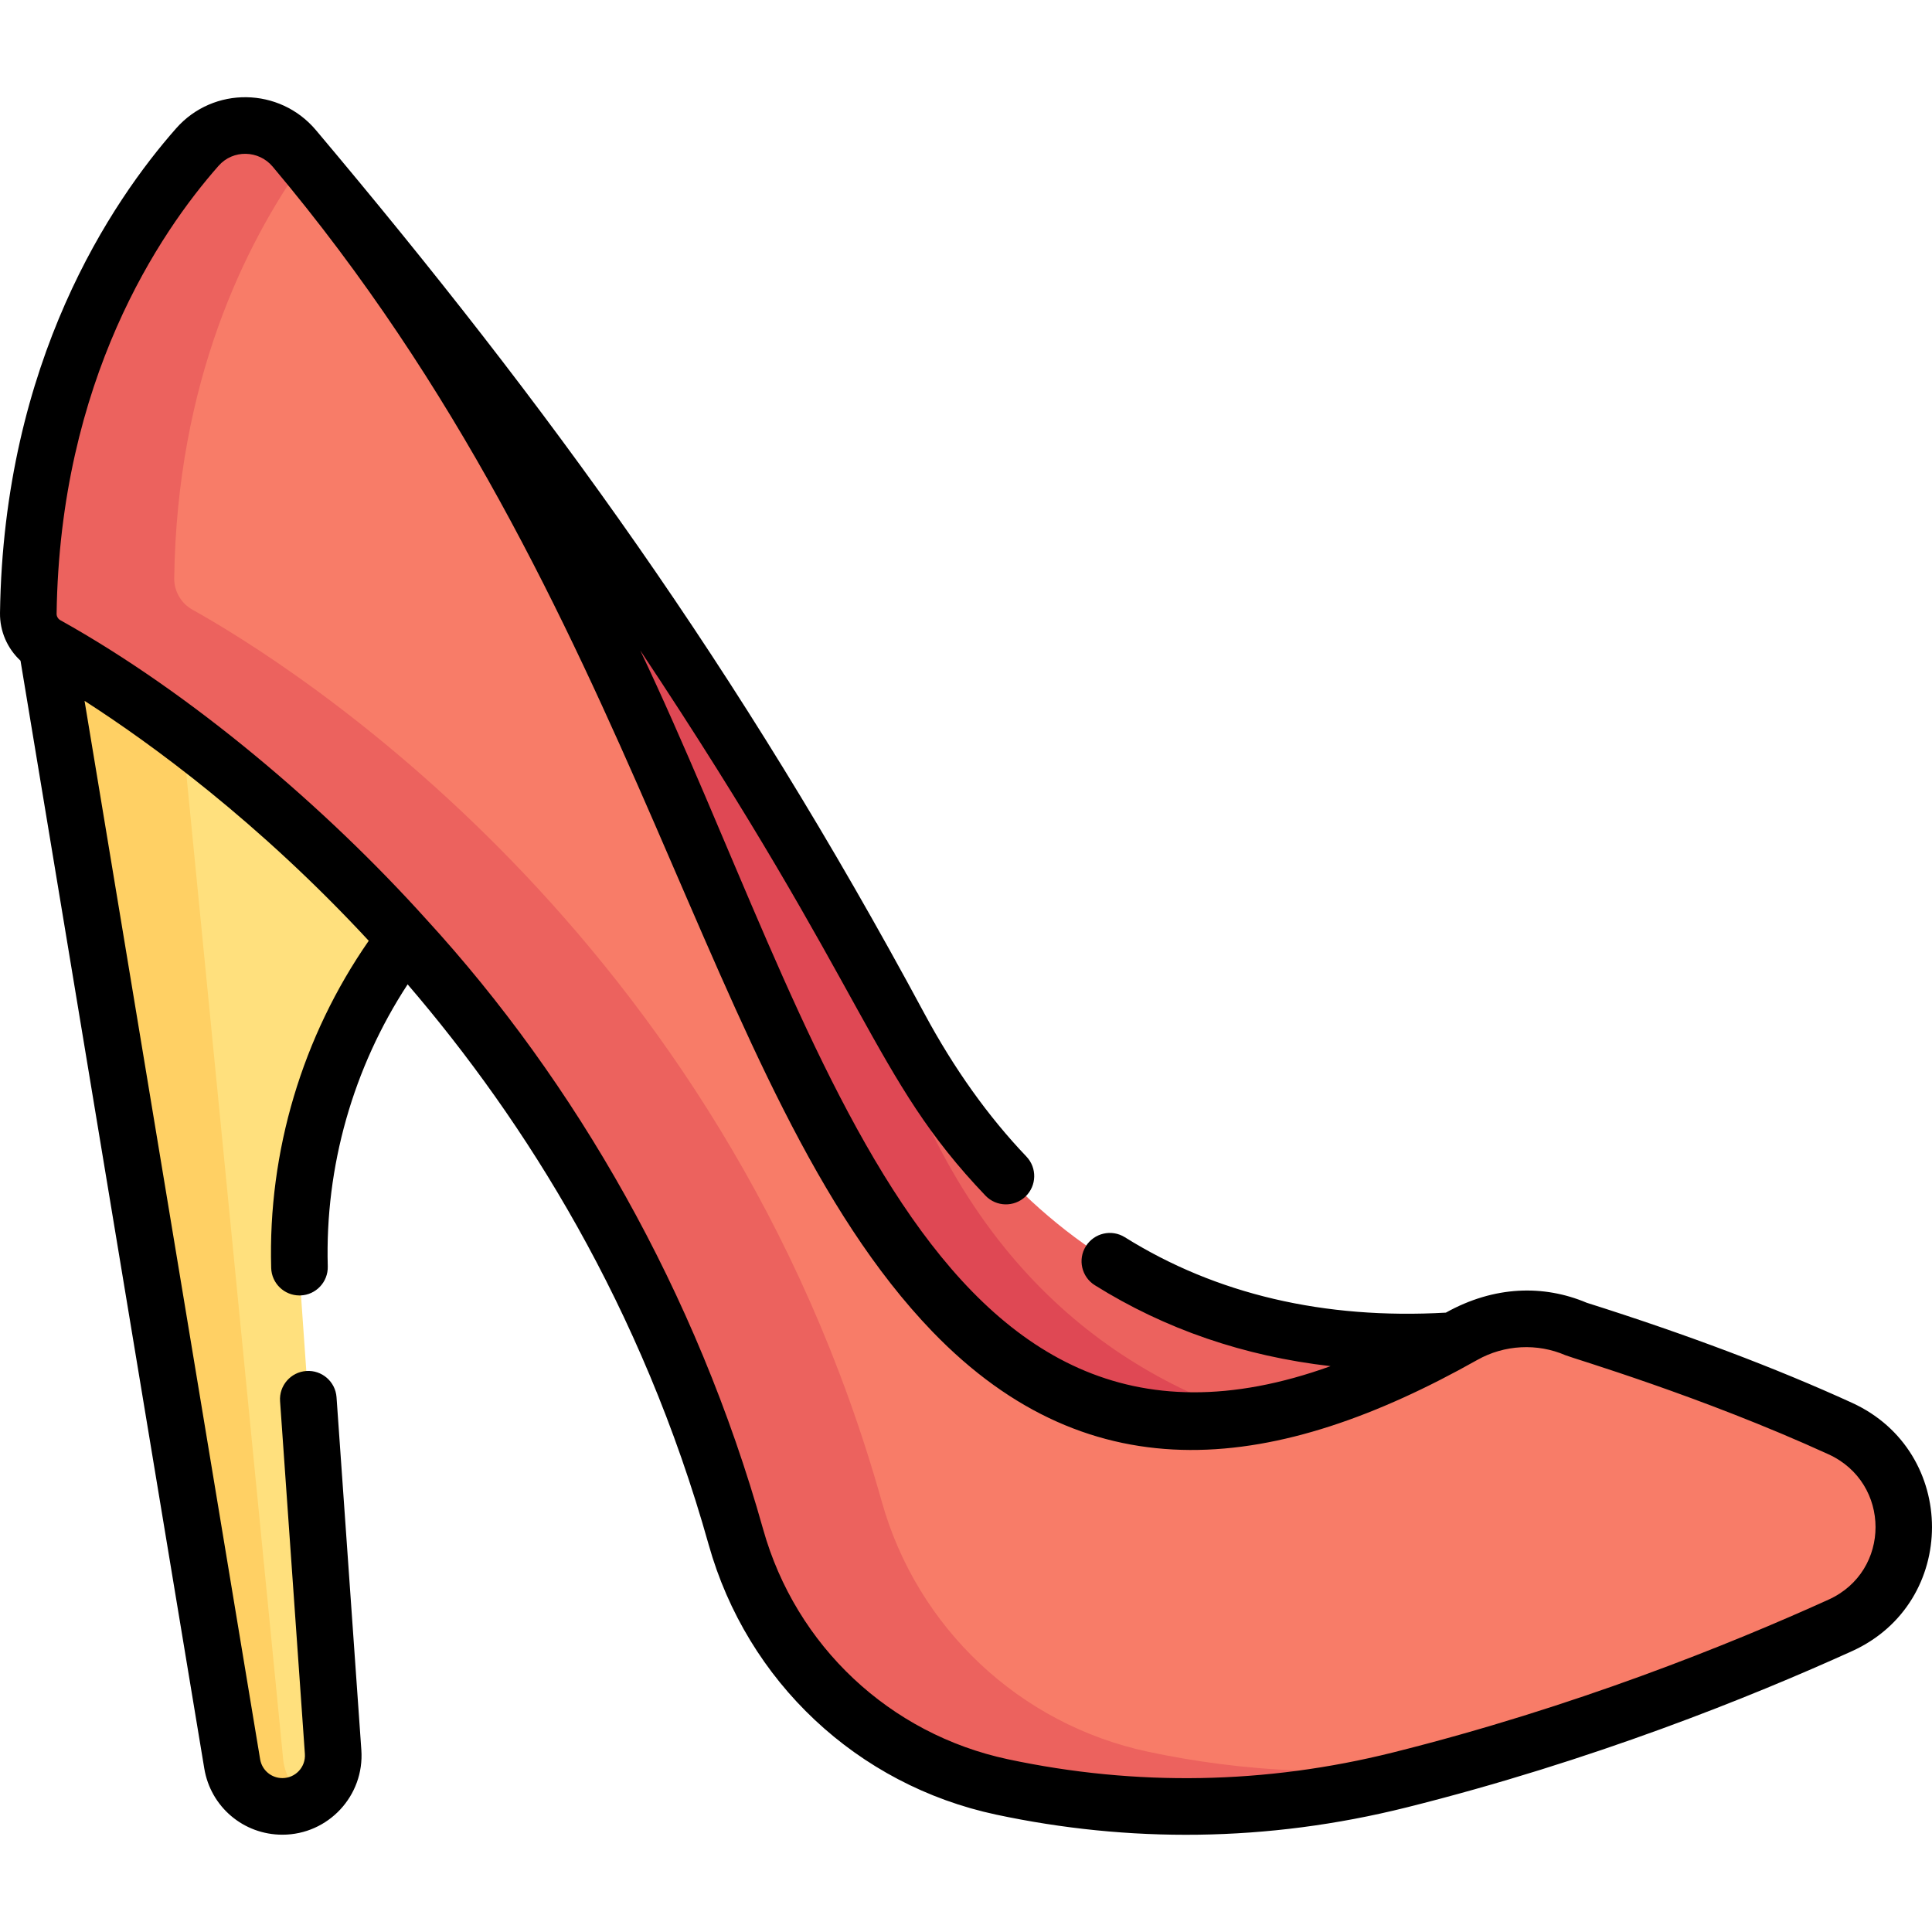 <svg id="Layer_1" enable-background="new 0 0 512.002 512.002" height="512" viewBox="0 0 512.002 512.002" width="512" xmlns="http://www.w3.org/2000/svg"><g><g><path d="m107.448 235.202-87.222-68.5-7.879 4.21 49.193 296.531c1.079 6.504 6.704 11.273 13.297 11.273 7.816 0 13.994-6.627 13.445-14.424l-8.637-122.75c-2.346-33.348 7.577-66.348 27.803-92.842z" fill="#ffe07d"/><path d="m75.048 466.281-27.323-277.983-27.499-21.596-7.879 4.21 49.193 296.531c1.079 6.504 6.704 11.273 13.297 11.273 2.589 0 4.991-.739 7.035-1.995-3.742-2.1-6.381-5.933-6.824-10.44z" fill="#ffd064"/><path d="m238.403 272.208c-72.128-134.05-149.801-219.74-149.801-219.74l-5.127 15.734 153.456 292.167 74.21 29.333 74.119-22v-12.431c-47.636 3.1-107.811-10.496-146.857-83.063z" fill="#ec625e"/><path d="m311.142 389.702 34.67-10.291c-41.623-9.612-85.545-36.352-108.141-101.697-2.288-6.616-4.604-13.131-6.94-19.544-69.855-125.96-142.129-205.702-142.129-205.702l-5.127 15.734 102.151 194.486 2.135-.832 4.516 13.494 44.655 85.019z" fill="#df4854"/><path d="m52.313 38.969c6.85-7.765 19.01-7.57 25.679.351 21.026 24.969 65.704 84.803 105.186 182.496 51.637 127.77 96.926 192.686 204.667 132.035 9.219-5.19 20.336-5.784 30.038-1.566 29.666 9.362 52.513 18.393 69.829 26.309 22.379 10.23 22.4 41.992-.011 52.151-29.167 13.221-69.82 29.23-116.759 40.964-40.799 10.2-77.137 7.864-105.35 1.86-34.007-7.238-61.175-32.788-70.572-66.263-42.415-151.093-157.616-222.418-182.673-236.394-3.028-1.689-4.892-4.902-4.843-8.37.892-63.864 27.861-104.362 44.809-123.573z" fill="#f87c68"/><g><path d="m304.26 464.235c-34.007-7.238-61.175-32.788-70.573-66.263-42.416-151.092-157.617-222.418-182.674-236.393-3.028-1.689-4.892-4.902-4.843-8.37.726-51.98 18.727-88.479 34.539-110.622-.939-1.141-1.855-2.245-2.717-3.269-6.669-7.92-18.829-8.115-25.679-.351-16.948 19.213-43.917 59.711-44.81 123.576-.049 3.467 1.815 6.681 4.843 8.37 25.057 13.975 140.258 85.301 182.674 236.393 9.397 33.475 36.565 59.025 70.572 66.263 28.214 6.005 64.551 8.34 105.35-1.86 7.128-1.782 14.108-3.663 20.928-5.618-33.594 5.709-63.556 3.263-87.61-1.856z" fill="#ec625e"/></g></g><g><path d="m490.829 371.772c-20.209-9.239-43.871-18.164-70.335-26.528-11.355-4.801-24.489-4.538-37.322 2.62-32.302 1.828-60.918-4.879-85.072-19.981-3.511-2.195-8.14-1.129-10.335 2.383-2.196 3.512-1.129 8.14 2.384 10.335 18.638 11.653 39.556 18.823 62.475 21.445-106.239 38.277-135.573-89.958-182.948-189.676 61.431 92.299 61.326 112.889 91.48 144.481 2.86 2.996 7.606 3.105 10.604.247 2.996-2.86 3.106-7.607.246-10.604-10.099-10.581-19.183-23.312-27-37.841-49.381-91.774-99.808-161.159-161.278-234.166-9.616-11.417-27.156-11.684-37.041-.481-17.036 19.311-45.753 61.674-46.685 128.433-.067 4.864 1.955 9.433 5.434 12.651l48.703 293.58c1.687 10.167 10.391 17.545 20.695 17.545 12.15 0 21.78-10.327 20.927-22.451l-6.577-93.482c-.291-4.132-3.882-7.246-8.008-6.955-4.132.291-7.246 3.876-6.955 8.008l6.577 93.483c.243 3.465-2.494 6.397-5.964 6.397-2.937 0-5.417-2.103-5.898-5l-46.529-280.48c17.562 11.28 46.069 32.039 75.314 63.583-17.583 25.296-26.729 55.836-25.853 86.704.115 4.068 3.449 7.287 7.493 7.287.072 0 .145-.001.217-.003 4.141-.118 7.401-3.569 7.284-7.71-.751-26.464 6.723-52.657 21.165-74.728 31.309 36.461 62.073 85.419 79.771 148.463 10.192 36.309 39.403 63.733 76.231 71.572 34.98 7.444 71.591 7.365 108.731-1.92 49.181-12.295 91.334-29.305 118.036-41.409 28.305-12.831 28.234-52.911.033-65.802zm-121.707 92.66c-33.694 8.423-68.003 9.029-101.97 1.8-31.358-6.674-56.231-30.03-64.913-60.955-17.651-62.878-49.836-118.633-89.218-161.595-26.6-29.555-62.148-59.877-97.023-79.321-.625-.349-1.008-1.006-.998-1.714.866-61.927 27.271-100.962 42.934-118.718 3.837-4.347 10.622-4.172 14.318.22 98.272 116.714 113.477 245.015 174.842 308.74 42.351 43.878 91.517 37.274 144.428 7.496 7.145-4.023 15.88-4.48 23.367-1.224 1.728.748 35.76 10.735 69.702 26.252 16.565 7.573 16.624 30.969.011 38.499-26.137 11.849-67.388 28.497-115.48 40.52z"/></g></g></svg>